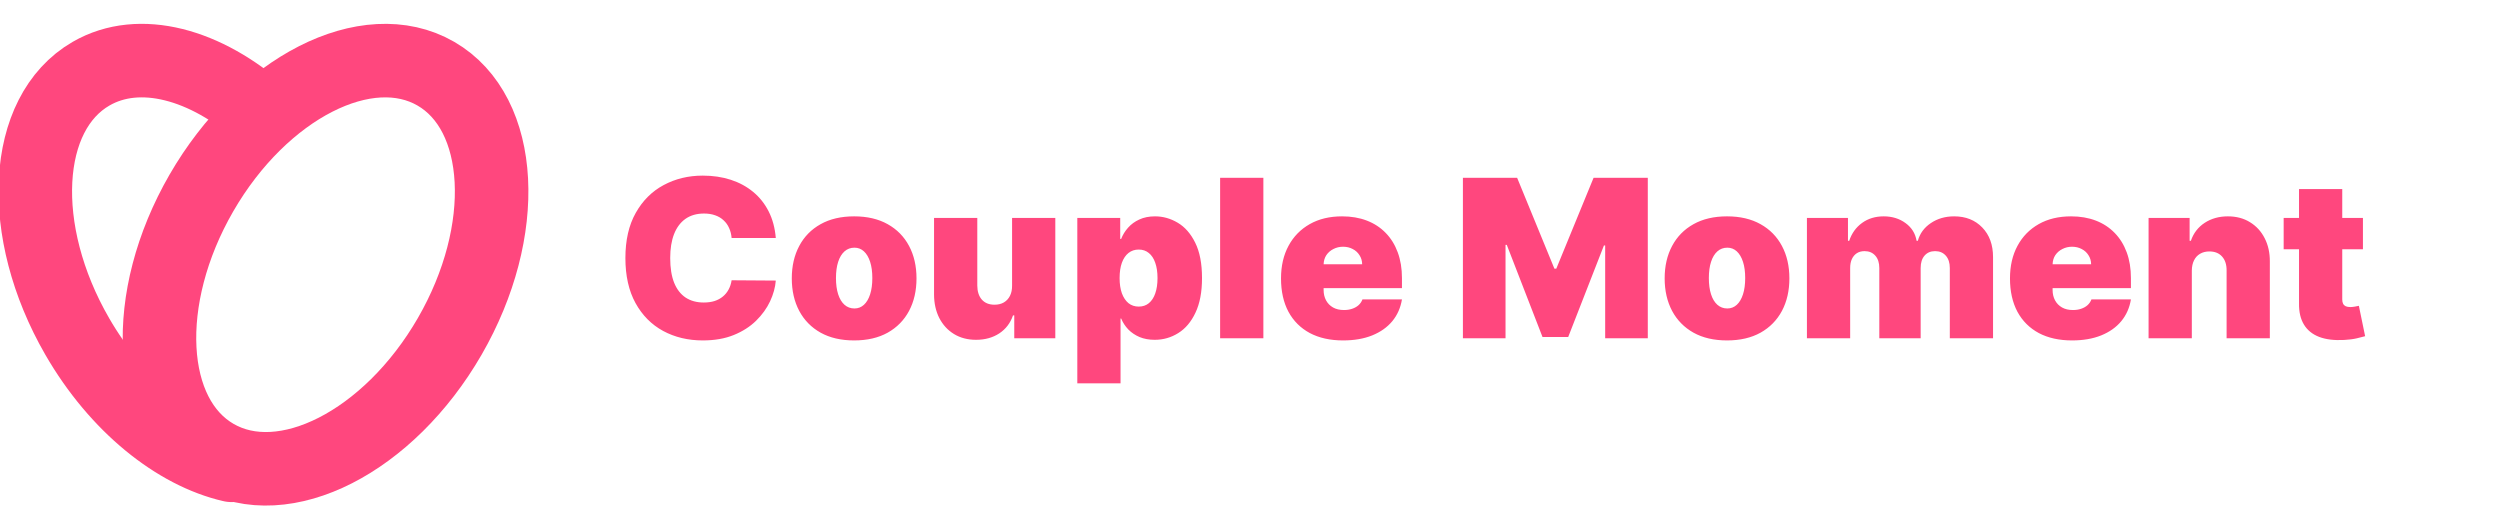 <svg width="170" height="36" viewBox="0 0 170 36" fill="none" xmlns="http://www.w3.org/2000/svg">
<g clip-path="url(#clip0_395_1705)">
<path d="M17.838 7.779C14.005 4.359 9.484 3.11 6.194 5.01C1.53 7.702 1.108 15.701 5.25 22.875C7.973 27.592 11.992 30.778 15.75 31.642" stroke="#FF477E" stroke-width="5" stroke-linecap="round" stroke-linejoin="round"/>
<path d="M13.694 13.125C9.552 20.299 9.974 28.298 14.637 30.991C19.301 33.683 26.439 30.049 30.581 22.875C34.723 15.701 34.301 7.702 29.637 5.01C24.974 2.317 17.836 5.951 13.694 13.125Z" stroke="#FF477E" stroke-width="5" stroke-linecap="round" stroke-linejoin="round"/>
</g>
<path d="M52.754 16.182H49.75C49.728 15.933 49.672 15.708 49.579 15.505C49.49 15.303 49.366 15.129 49.206 14.983C49.05 14.834 48.86 14.72 48.636 14.642C48.413 14.561 48.159 14.52 47.875 14.52C47.378 14.52 46.957 14.641 46.612 14.882C46.271 15.124 46.012 15.47 45.835 15.921C45.661 16.372 45.574 16.913 45.574 17.546C45.574 18.213 45.662 18.772 45.84 19.223C46.021 19.671 46.282 20.008 46.623 20.235C46.964 20.459 47.374 20.571 47.853 20.571C48.127 20.571 48.372 20.537 48.589 20.47C48.805 20.399 48.993 20.298 49.153 20.166C49.313 20.035 49.443 19.877 49.542 19.692C49.645 19.504 49.714 19.293 49.75 19.058L52.754 19.079C52.718 19.541 52.589 20.012 52.365 20.491C52.141 20.967 51.824 21.407 51.412 21.812C51.003 22.213 50.497 22.537 49.894 22.782C49.29 23.027 48.589 23.149 47.789 23.149C46.788 23.149 45.89 22.934 45.094 22.505C44.302 22.075 43.675 21.443 43.214 20.608C42.756 19.774 42.527 18.753 42.527 17.546C42.527 16.331 42.761 15.308 43.23 14.477C43.699 13.643 44.331 13.012 45.126 12.586C45.922 12.157 46.809 11.942 47.789 11.942C48.478 11.942 49.112 12.036 49.691 12.224C50.27 12.412 50.778 12.688 51.215 13.05C51.651 13.408 52.003 13.851 52.269 14.376C52.536 14.902 52.697 15.504 52.754 16.182ZM58.082 23.149C57.194 23.149 56.434 22.973 55.802 22.622C55.17 22.267 54.685 21.773 54.348 21.141C54.011 20.505 53.842 19.768 53.842 18.93C53.842 18.092 54.011 17.357 54.348 16.725C54.685 16.09 55.17 15.596 55.802 15.244C56.434 14.889 57.194 14.712 58.082 14.712C58.97 14.712 59.73 14.889 60.362 15.244C60.994 15.596 61.479 16.09 61.816 16.725C62.153 17.357 62.322 18.092 62.322 18.93C62.322 19.768 62.153 20.505 61.816 21.141C61.479 21.773 60.994 22.267 60.362 22.622C59.73 22.973 58.97 23.149 58.082 23.149ZM58.103 20.976C58.352 20.976 58.567 20.892 58.748 20.726C58.929 20.559 59.069 20.321 59.169 20.012C59.268 19.703 59.318 19.335 59.318 18.909C59.318 18.479 59.268 18.112 59.169 17.806C59.069 17.497 58.929 17.26 58.748 17.093C58.567 16.926 58.352 16.842 58.103 16.842C57.841 16.842 57.615 16.926 57.427 17.093C57.239 17.26 57.095 17.497 56.995 17.806C56.896 18.112 56.846 18.479 56.846 18.909C56.846 19.335 56.896 19.703 56.995 20.012C57.095 20.321 57.239 20.559 57.427 20.726C57.615 20.892 57.841 20.976 58.103 20.976ZM68.821 19.421V14.818H71.761V23H68.97V21.445H68.885C68.707 21.967 68.396 22.375 67.952 22.67C67.508 22.961 66.981 23.107 66.37 23.107C65.799 23.107 65.298 22.975 64.868 22.712C64.442 22.45 64.11 22.087 63.872 21.626C63.638 21.164 63.519 20.635 63.515 20.038V14.818H66.456V19.421C66.459 19.825 66.562 20.143 66.765 20.374C66.971 20.605 67.258 20.72 67.627 20.72C67.873 20.72 68.084 20.669 68.261 20.566C68.442 20.459 68.581 20.31 68.677 20.118C68.776 19.923 68.824 19.69 68.821 19.421ZM73.257 26.068V14.818H76.175V16.246H76.239C76.346 15.969 76.502 15.715 76.708 15.484C76.914 15.25 77.17 15.063 77.475 14.925C77.781 14.783 78.136 14.712 78.541 14.712C79.08 14.712 79.594 14.855 80.08 15.143C80.57 15.431 80.968 15.883 81.273 16.501C81.582 17.119 81.737 17.922 81.737 18.909C81.737 19.854 81.589 20.637 81.294 21.258C81.003 21.88 80.613 22.343 80.123 22.648C79.636 22.954 79.102 23.107 78.519 23.107C78.136 23.107 77.793 23.044 77.491 22.92C77.193 22.792 76.937 22.62 76.724 22.403C76.515 22.183 76.353 21.935 76.239 21.658H76.197V26.068H73.257ZM76.133 18.909C76.133 19.307 76.184 19.651 76.287 19.942C76.394 20.23 76.543 20.454 76.735 20.614C76.93 20.77 77.163 20.848 77.433 20.848C77.703 20.848 77.932 20.772 78.12 20.619C78.311 20.463 78.457 20.241 78.557 19.953C78.659 19.662 78.711 19.314 78.711 18.909C78.711 18.504 78.659 18.158 78.557 17.87C78.457 17.579 78.311 17.357 78.12 17.204C77.932 17.048 77.703 16.97 77.433 16.97C77.163 16.97 76.93 17.048 76.735 17.204C76.543 17.357 76.394 17.579 76.287 17.87C76.184 18.158 76.133 18.504 76.133 18.909ZM85.909 12.091V23H82.968V12.091H85.909ZM91.327 23.149C90.454 23.149 89.701 22.982 89.069 22.648C88.44 22.311 87.956 21.828 87.615 21.2C87.277 20.567 87.109 19.811 87.109 18.93C87.109 18.085 87.279 17.347 87.62 16.715C87.961 16.082 88.442 15.591 89.064 15.239C89.685 14.887 90.418 14.712 91.263 14.712C91.881 14.712 92.441 14.807 92.941 14.999C93.442 15.191 93.87 15.47 94.225 15.836C94.58 16.198 94.854 16.638 95.045 17.157C95.237 17.675 95.333 18.259 95.333 18.909V19.591H88.025V17.972H92.627C92.624 17.737 92.563 17.531 92.446 17.354C92.332 17.173 92.178 17.032 91.983 16.933C91.791 16.83 91.572 16.778 91.327 16.778C91.089 16.778 90.871 16.83 90.672 16.933C90.473 17.032 90.314 17.171 90.193 17.348C90.076 17.526 90.013 17.734 90.006 17.972V19.719C90.006 19.982 90.061 20.216 90.171 20.422C90.281 20.628 90.439 20.789 90.645 20.907C90.852 21.024 91.1 21.082 91.391 21.082C91.594 21.082 91.778 21.054 91.945 20.997C92.116 20.94 92.261 20.859 92.382 20.752C92.503 20.642 92.591 20.511 92.648 20.358H95.333C95.241 20.926 95.022 21.42 94.678 21.839C94.333 22.254 93.877 22.577 93.309 22.808C92.744 23.035 92.084 23.149 91.327 23.149ZM99.478 12.091H103.165L105.7 18.27H105.828L108.363 12.091H112.05V23H109.152V16.693H109.067L106.638 22.915H104.89L102.461 16.651H102.376V23H99.478V12.091ZM117.438 23.149C116.55 23.149 115.79 22.973 115.158 22.622C114.526 22.267 114.041 21.773 113.703 21.141C113.366 20.505 113.197 19.768 113.197 18.93C113.197 18.092 113.366 17.357 113.703 16.725C114.041 16.09 114.526 15.596 115.158 15.244C115.79 14.889 116.55 14.712 117.438 14.712C118.325 14.712 119.085 14.889 119.717 15.244C120.349 15.596 120.834 16.09 121.172 16.725C121.509 17.357 121.678 18.092 121.678 18.93C121.678 19.768 121.509 20.505 121.172 21.141C120.834 21.773 120.349 22.267 119.717 22.622C119.085 22.973 118.325 23.149 117.438 23.149ZM117.459 20.976C117.707 20.976 117.922 20.892 118.103 20.726C118.284 20.559 118.425 20.321 118.524 20.012C118.624 19.703 118.673 19.335 118.673 18.909C118.673 18.479 118.624 18.112 118.524 17.806C118.425 17.497 118.284 17.26 118.103 17.093C117.922 16.926 117.707 16.842 117.459 16.842C117.196 16.842 116.971 16.926 116.782 17.093C116.594 17.26 116.45 17.497 116.351 17.806C116.251 18.112 116.202 18.479 116.202 18.909C116.202 19.335 116.251 19.703 116.351 20.012C116.45 20.321 116.594 20.559 116.782 20.726C116.971 20.892 117.196 20.976 117.459 20.976ZM122.871 23V14.818H125.662V16.374H125.747C125.918 15.862 126.209 15.457 126.621 15.159C127.033 14.861 127.523 14.712 128.091 14.712C128.666 14.712 129.162 14.864 129.577 15.17C129.993 15.472 130.243 15.873 130.328 16.374H130.413C130.552 15.873 130.847 15.472 131.298 15.17C131.749 14.864 132.278 14.712 132.885 14.712C133.67 14.712 134.305 14.964 134.792 15.468C135.282 15.972 135.527 16.643 135.527 17.482V23H132.587V18.227C132.587 17.869 132.496 17.588 132.315 17.386C132.134 17.18 131.891 17.077 131.585 17.077C131.283 17.077 131.044 17.18 130.866 17.386C130.692 17.588 130.605 17.869 130.605 18.227V23H127.793V18.227C127.793 17.869 127.702 17.588 127.521 17.386C127.34 17.18 127.097 17.077 126.791 17.077C126.589 17.077 126.415 17.123 126.269 17.215C126.124 17.308 126.01 17.441 125.928 17.615C125.85 17.785 125.811 17.989 125.811 18.227V23H122.871ZM140.898 23.149C140.024 23.149 139.271 22.982 138.639 22.648C138.011 22.311 137.526 21.828 137.185 21.2C136.848 20.567 136.679 19.811 136.679 18.93C136.679 18.085 136.849 17.347 137.19 16.715C137.531 16.082 138.012 15.591 138.634 15.239C139.255 14.887 139.989 14.712 140.834 14.712C141.452 14.712 142.011 14.807 142.512 14.999C143.012 15.191 143.44 15.47 143.795 15.836C144.15 16.198 144.424 16.638 144.616 17.157C144.807 17.675 144.903 18.259 144.903 18.909V19.591H137.595V17.972H142.197C142.194 17.737 142.133 17.531 142.016 17.354C141.903 17.173 141.748 17.032 141.553 16.933C141.361 16.83 141.143 16.778 140.898 16.778C140.66 16.778 140.441 16.83 140.242 16.933C140.044 17.032 139.884 17.171 139.763 17.348C139.646 17.526 139.584 17.734 139.577 17.972V19.719C139.577 19.982 139.632 20.216 139.742 20.422C139.852 20.628 140.01 20.789 140.216 20.907C140.422 21.024 140.67 21.082 140.962 21.082C141.164 21.082 141.349 21.054 141.516 20.997C141.686 20.94 141.832 20.859 141.952 20.752C142.073 20.642 142.162 20.511 142.219 20.358H144.903C144.811 20.926 144.593 21.42 144.248 21.839C143.904 22.254 143.447 22.577 142.879 22.808C142.315 23.035 141.654 23.149 140.898 23.149ZM149.044 18.398V23H146.103V14.818H148.894V16.374H148.98C149.157 15.855 149.47 15.448 149.917 15.154C150.368 14.859 150.894 14.712 151.494 14.712C152.073 14.712 152.575 14.845 153.001 15.111C153.431 15.374 153.763 15.736 153.997 16.198C154.235 16.659 154.352 17.187 154.349 17.78V23H151.409V18.398C151.412 17.993 151.309 17.675 151.1 17.444C150.894 17.213 150.606 17.098 150.237 17.098C149.995 17.098 149.784 17.151 149.603 17.258C149.425 17.361 149.289 17.51 149.193 17.705C149.097 17.897 149.047 18.128 149.044 18.398ZM160.68 14.818V16.949H155.289V14.818H160.68ZM156.333 12.858H159.273V20.369C159.273 20.482 159.293 20.578 159.332 20.656C159.371 20.731 159.431 20.788 159.513 20.827C159.595 20.862 159.7 20.88 159.827 20.88C159.916 20.88 160.019 20.869 160.136 20.848C160.257 20.827 160.346 20.809 160.403 20.795L160.829 22.861C160.697 22.901 160.509 22.948 160.264 23.005C160.023 23.062 159.735 23.099 159.401 23.117C158.727 23.153 158.16 23.084 157.702 22.909C157.244 22.732 156.9 22.453 156.669 22.073C156.438 21.693 156.326 21.217 156.333 20.646V12.858Z" fill="#FF477E"/>
<defs>
<clipPath id="clip0_395_1705">
<rect width="36" height="36" fill="white"/>
</clipPath>
</defs>
</svg>

